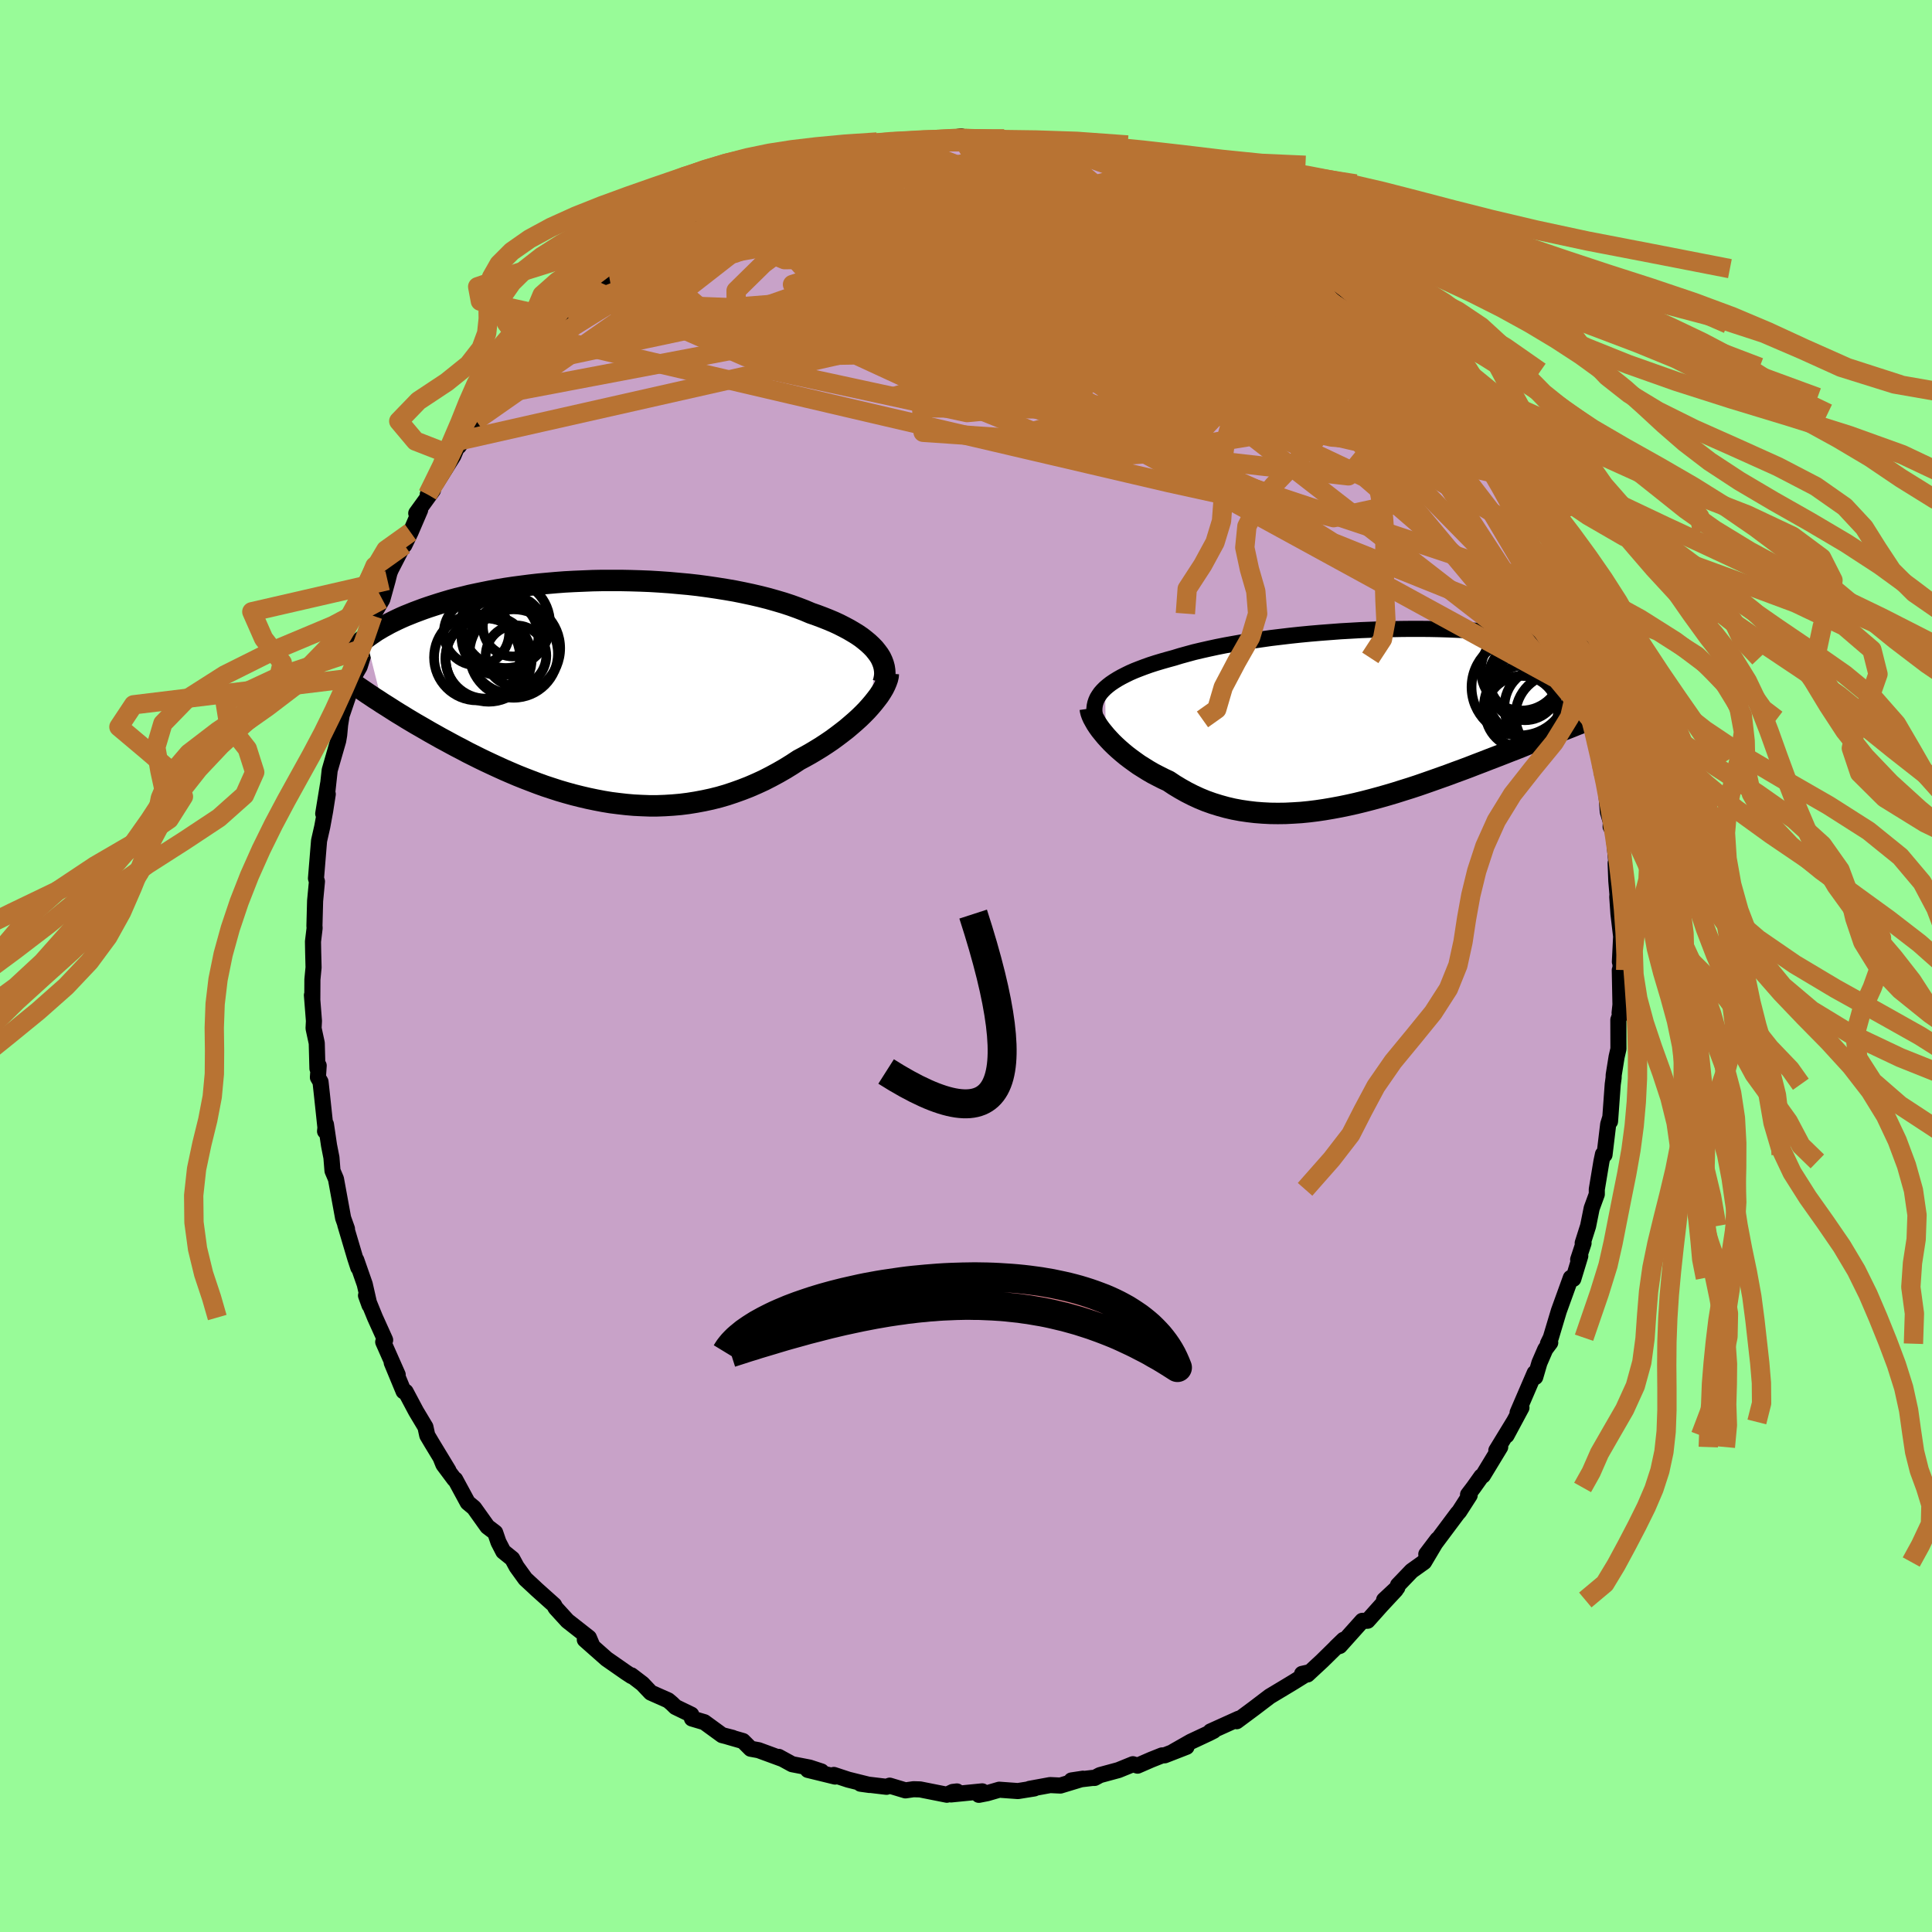 <svg xmlns="http://www.w3.org/2000/svg" width="500" height="500" viewBox="-100 -100 200 200"><defs><clipPath id="c"><path d="m28.46-4.13-.25-.31-.29-.3-.32-.3-.35-.29-.37-.29-.41-.28-.44-.27-.46-.27-.49-.26-.51-.26-.54-.25-.57-.24-.58-.23-.61-.23-.63-.22-.66-.28-.68-.26-.72-.26-.76-.25-.78-.23-.81-.23-.83-.21-.86-.2-.89-.19-.9-.18-.93-.16-.94-.15-.95-.14-.97-.13-.98-.11-.99-.09-.99-.09-1-.07-1-.06-1-.04-1-.03-1-.02H.03l-.98.02-.96.04-.96.04-.94.05-.92.07-.91.08-.89.08-.88.1-.85.11-.84.11-.81.12-.79.13-.77.14-.75.15-.73.15-.7.15-.68.17-.66.16-.63.17-.61.18-.59.18-.56.18-.55.18-.52.18-.51.19-.48.18-.47.19-.45.18-.43.19-.41.19-.39.19-.38.19-.36.2-.35.19-.32.19-.32.19-.29.2-.28.19-.27.19-.25.19 1.69 6.72.4.25.41.26.42.27.43.27.45.27.45.28.47.28.47.28.49.28.5.29.5.29.52.29.53.3.54.29.55.3.56.3.58.3.58.31.6.3.62.31.62.3.64.3.65.3.66.3.67.29.68.29.7.28.7.27.71.27.72.26.73.24.74.24.75.22.76.21.76.19.77.18.77.16.78.15.79.13.79.1.79.09.8.07.8.04.8.03h.81l.8-.03.81-.05.8-.07.8-.1.81-.13.8-.15.79-.17.8-.2.79-.23.78-.26.78-.28.77-.3.76-.33.76-.35.74-.38.74-.4.73-.42.71-.44.7-.46.6-.32.59-.33.57-.34.57-.35.55-.36.53-.36.52-.38.5-.38.49-.38.46-.39.45-.39.43-.39.4-.39.38-.39.35-.39"/></clipPath><clipPath id="b"><path d="m-27.9-2.99.28-.24.31-.24.34-.23.37-.23.39-.22.43-.22.45-.22.48-.21.51-.2.53-.2.56-.2.59-.19.6-.18.63-.18.66-.18.65-.2.69-.19.73-.2.76-.18.8-.18.83-.18.86-.17.89-.16.91-.16.94-.15.97-.14.98-.14 1-.12 1.01-.12 1.03-.11 1.04-.1 1.05-.09 1.05-.08 1.05-.08 1.06-.06L-1.42-9l1.05-.04 1.05-.04 1.03-.02 1.03-.02 1.02-.01h1l.99.01.97.02.95.03.93.04.91.04.89.05.86.06.85.07.82.08.79.08.77.09.74.09.71.1.69.1.66.11.64.12.61.11.59.12.56.13.54.12.52.13.49.13.48.13.45.13.43.13.41.14.4.14.37.13.36.14.33.14.32.14.3.15.28.14.27.14.25.14.23.14.22.14L23.3-.16l-.46.19-.48.19-.48.19-.49.2-.51.2-.52.21-.53.21-.54.21-.55.22-.57.23-.57.23-.58.23-.6.24-.61.24-.61.25-.63.25-.65.25-.66.26-.67.26-.68.26-.69.27-.71.27-.72.28-.72.27-.74.27-.75.28-.76.27-.76.27-.77.27-.78.27-.79.26-.8.25-.79.25-.81.24-.81.23-.81.22-.81.21-.82.2-.81.18-.82.17-.81.15-.82.14-.81.12-.81.1-.81.08-.8.05-.8.04-.79.01-.79-.01-.78-.04-.77-.06-.76-.09-.75-.11-.75-.14-.73-.17-.72-.2-.71-.22-.7-.25-.68-.28-.67-.31-.65-.33-.64-.36-.63-.38-.6-.4-.54-.25-.53-.27-.52-.27-.5-.29-.48-.3-.48-.3-.45-.32-.44-.32-.42-.32-.41-.34-.38-.33-.37-.34-.35-.34-.32-.34-.3-.33"/></clipPath><filter id="a"><feTurbulence baseFrequency=".05" numOctaves="3" result="noise" type="noise"/><feDisplacementMap in="SourceGraphic" in2="noise" scale="2"/></filter></defs><rect width="100%" height="100%" x="-100" y="-100" fill="#98FB98"/><path fill="#C8A2C8" stroke="#000" stroke-linejoin="round" stroke-width="1.667" d="m67.72 1.17-.04-.75.07 3.59-.09.85.07.15-.2.56.01 3.01-.19.83-.3 1.87-.01.31-.09.65-.28 3.85.03-.43-.22.72-.38 3.16-.16-.06-.16.75-.48 2.89v.51l-.53 1.45-.37 1.84-.56 1.76.09.01-.56 1.7.22-.37-.72 2.37-.26-.11-1.24 3.43-.83 2.77-.3.62.24-.11-.51.68-.61 1.41-.43 1.47-.06-.42-1.77 4.11.4-.52-1.54 2.87.74-1.39-1.8 2.95.4-.35-1.79 2.95-.16.09-.81 1.14-.57.75.17.06-1.08 1.68-.18.2-2.48 3.32-.75.9 1.16-1.53-1.39 2.34-1.29.92-1.41 1.47-.07.26-1.37 1.28 1.21-1.05-1.49 1.6-1.43 1.6-.55.01-2.33 2.6-.39.12.79-.76-2.22 2.18-1.52 1.41-.56-.06.75-.17-1.64 1.02-1.06.64-1.4.84-1.55 1.18-.12.09-1.75 1.3.21-.26-2.92 1.32.33-.07-.49.25-1.88.88-1.81 1.03 1.37-.5-2.26.88-.28.01-1.13.45-1.4.61-.48-.15-1.5.61-1.92.52-.54.29h-.22l-2.18.26 1.19-.18-2.34.71-1.06-.05-2.13.39.49-.04-1.69.27-1.94-.14-1.24.36-.87.17.35-.36-3.23.32.61-.31-.43.05-.61.29-2.77-.55-.68-.02-.84.12-1.63-.49-.33.12-2.69-.32.94.13-2.21-.55-1.49-.49.13.17-2.82-.69 1.4.16-1.22-.4-1.81-.35-1.39-.76.37.21-2.45-.9-.82-.15-.8-.8-1.6-.46.53.13-1.09-.28-1.84-1.34-1.28-.38-.07-.4-1.63-.79-.38-.37-.38-.32-1.8-.8-.87-.92-1.14-.87.02.08-.58-.38-2.01-1.4-2.25-1.99.5.13.23.39-.31-.73-2.22-1.74-1.23-1.35-.15-.29-1.82-1.63-.22-.21-.93-.86-.91-1.26-.45-.83-.93-.75-.5-.97-.34-.99-.8-.61-1.39-1.95-.65-.54-1.3-2.4h-.07l-1.15-1.54-.27-.67.79 1.28-1.74-2.87-.45-.76-.19-.87-.97-1.62-1.08-2.03-.21-.04-1.23-2.97.62 1.25-1.5-3.39.2-.2-.06-.14-.99-2.19-.93-2.28.36 1-.49-2.16-.88-2.52.21.79-.33-1.01-1.02-3.44.18.44-.4-1.12-.74-4.04-.36-.85-.11-1.37-.25-1.27-.32-2.17-.09.72.04-.38-.37-3.46-.14-1.28-.27-.46.08-1.22-.13.3-.07-2.63-.33-1.53.04-.76-.21-2.67.04.43.01-2.05.12-1.25-.04-1.56-.02-1.12.17-1.41-.02-.2.07-2.6.19-2.01-.1-.32.22-2.69.1-1.21.33-1.45.3-1.64.27-1.73-.47 2.02.5-3.06-.07.74.24-2.18.88-3.05.1-.59.1-1.07.2-1.24.02.09.87-2.56.25-1.12.68-1.18.61-1.97-.12-.19.53-1.63.34-1.49.99-1.68.54-1.95.2-.8.14-.34 1.27-2.46.13-.07.64-1.33.99-2.3-.4.33 1.73-2.39-.16-.07-.38.52.88-1.18 1.77-2.82.67-1.57-.1.57 1.85-2.7-.07.04.68-1.44 1.35-1.33-.39.2 1.63-2.39 1.27-.83-.46.2.07-.06 2.49-3.11.71-.43.58-.49 1.55-1.63-.87.77.66-.83 1.55-1.5-.33.59 1.47-1.3 1.79-1.52.42-.7.83-.61 1.28-.68.13-.36 1.2-.63.95-.77 1.24-.83 1.32-.69.55-.69.44-.05 2.03-1.11.14-.27.85-.52.1.02 1.58-.89 1.07-.31 1.81-.86.57-.35 2.02-.44.01-.12 2.08-.84-.42.35 3.38-1.16.34.07.84-.43 1.04.09-.4.1 2.09-.7.29.11 2.22-.44-.1.16.74-.2 1.14.02 2.19-.27 1.11-.05 1.38-.27.05.11 2.71.24-.71-.04.6-.05 1.53.11 1.51.1.3-.21 1.66.46 1.26.18.4.19.55-.07 2.19.62 1.12.1 1.06.11 1.59.67 1.46.38-.36.06 2.68.62-1.38-.58 2.01 1.06.76.13 2.25.74 1.41.77-1.47-.57 2.78 1.38-.25-.31.88.6 2.72 1.54.46.09-.27-.07 2.51 1.43 1.77 1.49-1.26-.85 1.24.6.78.82 2.06 1.42.61.43.98.86.75.82 1.06.84 1 .82 1.18 1.23.69.86.47.3-.41-.6 1.97 2.24.05.32 1.61 1.2 1.15 1.77-.42-.45 1.38 1.82.89 1.3.45.01.95 1.64.65.71 1.12 1.41-.39-.33.68 1.23.58 1.05.76.91.57 1.16 1.66 2.87.35.63.72 1.3-.23-.34.61 1.55.24.09.89 1.8.65 1.79.46 1.1.64 1.03.64 1.61.33 1.16.33.99.12.03.34 1.36.64 1.69.13.51.91 3.58.08.11.7 2.64.53 2.11-.43-2.07.44 1.53.66 3.69-.08-.61.48 2.31.21 2.65.31 1.03-.02.51.29.52.38 4.01-.15-.76.07 1.84.12 1.41-.02.25.12 1.73.28 2.36-.13 2.63.08-.17-.05 1.77-.04-.75" filter="url(#a)"/><path fill="#fff" d="m-27.9-2.99.28-.24.31-.24.34-.23.37-.23.39-.22.43-.22.45-.22.48-.21.51-.2.53-.2.56-.2.59-.19.6-.18.63-.18.66-.18.65-.2.69-.19.73-.2.76-.18.8-.18.83-.18.86-.17.89-.16.91-.16.94-.15.97-.14.98-.14 1-.12 1.01-.12 1.03-.11 1.04-.1 1.05-.09 1.05-.08 1.05-.08 1.06-.06L-1.42-9l1.05-.04 1.05-.04 1.03-.02 1.03-.02 1.02-.01h1l.99.01.97.02.95.03.93.04.91.04.89.05.86.06.85.07.82.08.79.08.77.09.74.09.71.1.69.1.66.11.64.12.61.11.59.12.56.13.54.12.52.13.49.13.48.13.45.13.43.13.41.14.4.14.37.13.36.14.33.14.32.14.3.15.28.14.27.14.25.14.23.14.22.14L23.3-.16l-.46.19-.48.19-.48.19-.49.2-.51.2-.52.21-.53.21-.54.21-.55.22-.57.23-.57.23-.58.23-.6.24-.61.24-.61.25-.63.25-.65.25-.66.26-.67.26-.68.26-.69.27-.71.27-.72.28-.72.27-.74.27-.75.28-.76.27-.76.27-.77.27-.78.27-.79.26-.8.25-.79.25-.81.24-.81.23-.81.22-.81.21-.82.2-.81.18-.82.17-.81.15-.82.14-.81.12-.81.1-.81.08-.8.05-.8.04-.79.01-.79-.01-.78-.04-.77-.06-.76-.09-.75-.11-.75-.14-.73-.17-.72-.2-.71-.22-.7-.25-.68-.28-.67-.31-.65-.33-.64-.36-.63-.38-.6-.4-.54-.25-.53-.27-.52-.27-.5-.29-.48-.3-.48-.3-.45-.32-.44-.32-.42-.32-.41-.34-.38-.33-.37-.34-.35-.34-.32-.34-.3-.33" filter="url(#a)" transform="translate(42.3 -25.77)"/><path fill="#fff" d="m28.46-4.13-.25-.31-.29-.3-.32-.3-.35-.29-.37-.29-.41-.28-.44-.27-.46-.27-.49-.26-.51-.26-.54-.25-.57-.24-.58-.23-.61-.23-.63-.22-.66-.28-.68-.26-.72-.26-.76-.25-.78-.23-.81-.23-.83-.21-.86-.2-.89-.19-.9-.18-.93-.16-.94-.15-.95-.14-.97-.13-.98-.11-.99-.09-.99-.09-1-.07-1-.06-1-.04-1-.03-1-.02H.03l-.98.02-.96.04-.96.04-.94.05-.92.07-.91.08-.89.08-.88.1-.85.11-.84.11-.81.12-.79.13-.77.14-.75.15-.73.15-.7.15-.68.17-.66.16-.63.17-.61.18-.59.18-.56.18-.55.18-.52.18-.51.19-.48.18-.47.19-.45.18-.43.19-.41.19-.39.19-.38.19-.36.2-.35.19-.32.19-.32.19-.29.2-.28.19-.27.19-.25.19 1.69 6.72.4.25.41.26.42.27.43.27.45.27.45.28.47.28.47.28.49.28.5.29.5.29.52.29.53.3.54.29.55.3.56.3.58.3.58.31.6.3.62.31.62.3.64.3.65.3.66.3.67.29.68.29.7.28.7.27.71.27.72.26.73.24.74.24.75.22.76.21.76.19.77.18.77.16.78.15.79.13.79.1.79.09.8.07.8.04.8.03h.81l.8-.03.81-.05.8-.07.8-.1.81-.13.8-.15.79-.17.8-.2.79-.23.78-.26.78-.28.77-.3.76-.33.76-.35.74-.38.74-.4.73-.42.71-.44.7-.46.6-.32.59-.33.57-.34.57-.35.55-.36.53-.36.52-.38.5-.38.49-.38.46-.39.45-.39.43-.39.4-.39.38-.39.35-.39" filter="url(#a)" transform="translate(-37.71 -28.4)"/><g fill="none" stroke="#000" transform="translate(42.3 -25.77)"><path stroke-linejoin="round" stroke-width="1.667" d="m-28.98-.29-.03-.29v-.29l.03-.28.06-.28.09-.27.12-.27.16-.26.18-.26.22-.25.25-.25.28-.24.31-.24.34-.23.37-.23.39-.22.43-.22.45-.22.48-.21.51-.2.53-.2.56-.2.59-.19.6-.18.63-.18.66-.18.65-.2.69-.19.73-.2.76-.18.8-.18.83-.18.86-.17.89-.16.91-.16.94-.15.97-.14.98-.14 1-.12 1.01-.12 1.03-.11 1.04-.1 1.05-.09 1.05-.08 1.05-.08 1.06-.06L-1.42-9l1.05-.04 1.05-.04 1.03-.02 1.03-.02 1.02-.01h1l.99.01.97.02.95.03.93.04.91.04.89.05.86.06.85.07.82.08.79.08.77.09.74.09.71.1.69.1.66.11.64.12.61.11.59.12.56.13.54.12.52.13.49.13.48.13.45.13.43.13.41.14.4.14.37.13.36.14.33.14.32.14.3.15.28.14.27.14.25.14.23.14.22.14.21.14.19.14.17.14.16.14.15.14.14.14.12.13.11.14.1.13.09.13" filter="url(#a)"/><path stroke-linejoin="round" stroke-width="2.222" d="m-29.44-.89.03.21.06.24.09.25.12.27.16.29.17.3.21.32.23.32.26.32.28.34.3.33.32.34.35.34.37.34.38.33.41.34.42.32.44.32.45.32.48.3.48.3.5.29.52.27.53.27.54.25.6.4.63.38.64.36.65.33.67.31.68.28.7.25.71.22.72.2.73.17.75.14.75.11.76.09.77.06.78.04.79.01.79-.01.8-.04.8-.05.81-.08.81-.1.81-.12.82-.14.81-.15.82-.17.81-.18.82-.2.81-.21.81-.22.81-.23.81-.24.79-.25.8-.25.79-.26.78-.27.77-.27.76-.27.76-.27.75-.28.74-.27.72-.27.72-.28.71-.27.69-.27.68-.26.67-.26.66-.26.65-.25.63-.25.61-.25.61-.24.6-.24.58-.23.57-.23.57-.23.55-.22.54-.21.53-.21.52-.21.51-.2.49-.2.48-.19.48-.19.46-.19.44-.17.44-.18.43-.17.41-.16.4-.16.39-.16.38-.15.37-.15.36-.14.35-.14" filter="url(#a)"/><circle cx="15.033" cy="-3.097" r="4.998" clip-path="url(#b)" filter="url(#a)"/><circle cx="15.218" cy="-.507" r="3.754" clip-path="url(#b)" filter="url(#a)"/><circle cx="15.263" cy="-3.142" r="3.284" clip-path="url(#b)" filter="url(#a)"/><circle cx="15.598" cy="-4.057" r="3.788" clip-path="url(#b)" filter="url(#a)"/><circle cx="15.568" cy="-3.177" r="3.504" clip-path="url(#b)" filter="url(#a)"/><circle cx="15.623" cy="-1.067" r="4.31" clip-path="url(#b)" filter="url(#a)"/><circle cx="16.188" cy="-2.372" r="4.534" clip-path="url(#b)" filter="url(#a)"/><circle cx="18.938" cy="-.142" r="4.36" clip-path="url(#b)" filter="url(#a)"/><circle cx="17.558" cy="-1.032" r="4.13" clip-path="url(#b)" filter="url(#a)"/><circle cx="15.188" cy="-4.852" r="4.182" clip-path="url(#b)" filter="url(#a)"/></g><g fill="none" stroke="#000" transform="translate(-37.71 -28.4)"><path stroke-linejoin="round" stroke-width="2.222" d="m29.13-.89.1-.33.06-.33.02-.34-.02-.32-.05-.33-.09-.33-.12-.32-.15-.32-.19-.31-.23-.31-.25-.31-.29-.3-.32-.3-.35-.29-.37-.29-.41-.28-.44-.27-.46-.27-.49-.26-.51-.26-.54-.25-.57-.24-.58-.23-.61-.23-.63-.22-.66-.28-.68-.26-.72-.26-.76-.25-.78-.23-.81-.23-.83-.21-.86-.2-.89-.19-.9-.18-.93-.16-.94-.15-.95-.14-.97-.13-.98-.11-.99-.09-.99-.09-1-.07-1-.06-1-.04-1-.03-1-.02H.03l-.98.02-.96.04-.96.04-.94.05-.92.07-.91.08-.89.08-.88.1-.85.11-.84.11-.81.12-.79.13-.77.14-.75.15-.73.15-.7.15-.68.17-.66.16-.63.17-.61.18-.59.18-.56.18-.55.18-.52.18-.51.19-.48.18-.47.19-.45.18-.43.19-.41.19-.39.19-.38.19-.36.2-.35.19-.32.19-.32.19-.29.2-.28.19-.27.19-.25.19-.24.19-.22.19-.21.18-.2.19-.18.18-.17.19-.16.18-.15.18-.14.18-.13.18" filter="url(#a)"/><path stroke-linejoin="round" stroke-width="2.222" d="m29.67-1.88-.02.27-.07.3-.11.31-.14.33-.17.34-.21.35-.24.37-.28.37-.3.38-.33.39-.35.39-.38.39-.4.39-.43.39-.45.39-.46.39-.49.38-.5.38-.52.38-.53.36-.55.36-.57.35-.57.34-.59.33-.6.32-.7.46-.71.44-.73.42-.74.4-.74.38-.76.35-.76.33-.77.3-.78.28-.78.26-.79.23-.8.2-.79.17-.8.15-.81.13-.8.1-.8.07-.81.05-.8.03h-.81l-.8-.03-.8-.04-.8-.07-.79-.09-.79-.1-.79-.13-.78-.15-.77-.16-.77-.18-.76-.19-.76-.21-.75-.22-.74-.24-.73-.24-.72-.26-.71-.27-.7-.27-.7-.28-.68-.29-.67-.29-.66-.3-.65-.3-.64-.3-.62-.3-.62-.31-.6-.3-.58-.31-.58-.3-.56-.3-.55-.3-.54-.29-.53-.3-.52-.29-.5-.29-.5-.29-.49-.28-.47-.28-.47-.28-.45-.28-.45-.27-.43-.27-.42-.27-.41-.26-.4-.25-.39-.26-.38-.24-.37-.25-.35-.23-.35-.24-.34-.23-.32-.22-.32-.22-.3-.21-.3-.22" filter="url(#a)"/><circle cx="-8.875" cy="-3.722" r="3.138" clip-path="url(#c)" filter="url(#a)"/><circle cx="-9.2" cy="-6.752" r="3.108" clip-path="url(#c)" filter="url(#a)"/><circle cx="-12.02" cy="-3.437" r="4.156" clip-path="url(#c)" filter="url(#a)"/><circle cx="-11.7" cy="-3.412" r="4.454" clip-path="url(#c)" filter="url(#a)"/><circle cx="-12.96" cy="-6.112" r="3.386" clip-path="url(#c)" filter="url(#a)"/><circle cx="-9.11" cy="-3.947" r="4.578" clip-path="url(#c)" filter="url(#a)"/><circle cx="-9.07" cy="-4.497" r="4.768" clip-path="url(#c)" filter="url(#a)"/><circle cx="-9.935" cy="-7.037" r="4.588" clip-path="url(#c)" filter="url(#a)"/><circle cx="-10.535" cy="-5.672" r="3.984" clip-path="url(#c)" filter="url(#a)"/><circle cx="-12.905" cy="-3.547" r="4.452" clip-path="url(#c)" filter="url(#a)"/></g><g fill="none" stroke="#B87333" stroke-linejoin="round" stroke-width="2"><path d="m-30.92-76.15 27.48 1.27 12.5 8.18 7.99 5.99 7.61 1.77 4.56-1.14-.63-1.58-5.57-.54-8.93.11-10.26-.5-9.36-1.67-6.02-1.92.14-.44 8.91 1.58 14.53-.82L-.46-85.78" filter="url(#a)"/><path d="m-44.08-65.23 65.02 15.19 14.67 3.22-11.06-5-18.08-6.93-14.59-5.23-7.58-2.34-.54.47 5.11 2.71 8.66 4 9.75 3.95 8.75 2.35 6.36-.47 3.1-3.25-.84-4.31-6.15-2.74-14.93.1-26.38.44-15.95-6.98" filter="url(#a)"/><path d="m-25.49-79.46.97 4.11 16.42-.87 12.13.79 2.37 2.82-2.74 4.32-.77 5.08 4.57 4.78 8.23 3.35 8.03 1.18 5.33-.86 2.69-1.91 1.14-1.91-.42-1.81-3.51-2.81-7.19-4.78-7.43-5.78-.35-3.56 10.59.93 8.68 1.53" filter="url(#a)"/><path d="m-25.49-79.46 5.64-.18 15.42 1.35 14.61 3.75 7.83 3.65.72 2.35-3.72 1.11-5.45.25-5.75-.18-5.73-.27-5.43-.14h-3.96l-.43.18 4.77.52 9.55.91 11.14.8 8.23-.19 2.22-1.38-5.06-1.15L.47-66.32-52.4-54.38" filter="url(#a)"/><path d="m16.77-82.99 9.76 10.36-9.3 4.93-14.13-.4-11.38-2.22-6.27-1.98-.23-1.28 5.35-.53 8.68.28 8.78 1.07 6.01 1.65 1.6 1.87-2.99 1.61-6.3.72-6.54-.73-2.25-1.88 6.08-.87L19-66.34l22.03 11.33 16.74 10.04" filter="url(#a)"/><path d="m1.54-85.58-4.69 9.2 7.9 13.82 13.37 7.05 6.02-.84-3.29-5.09-7.93-5.69-6.88-4.31-2.37-2.12 2.63.43 5.89 2.88 6.63 4.34 5.65 4.23 4.83 2.95 5.17 1.88 3.04 1.33-11.64-2.7-52.45-20.47" filter="url(#a)"/><path d="m-11.57-84.25 15.53 7.89L19.27-65.9l4.93 6.67.18 3.19-1.77.54-3.49-1.5-4.89-2.89-5.49-3.62-5.47-3.76-5.4-3.35-5.49-2.53-5.5-1.58-5-.84-3.84-.46-2.25-.39-.67-.47.78-.55 2.32-.62 4.37-.57 7.02-.05 9.6 1.48 9.55 4.19-1.55 6.06-47.44-1.8" filter="url(#a)"/><path d="M62.94-31.9 41.3-50.58 19.45-60.91 7.71-62.04l-6.9 1.03-5.25-.55-3.84-2.37-2.27-3.23-1.19-3.21-.93-2.68-1.21-1.85-1.5-.9-1.28-.01-.27.66 1.56 1.11 3.78 1.57 5.6 2.21 6.16 2.87 5.05 2.8 2.48 1.08-1.57-2.27-8.39-5.13-17.69-3.68-17.02 3.02" filter="url(#a)"/><path d="m22.73-80.96-9.61.05 4.77 4.54 1.69 2.42-3.77-.3-6.2-.77-4.62.53-.27 2.07 4.17 2.51 6.16 1.5 4.76-.27 1.35-1.62-1.5-1.69-1.83-.54-.05.75.71.68-3.19-1.45-11.93-3.64-19.95-1.09-24.87 9.44" filter="url(#a)"/><path d="M29.26-77.46 5.37-72.84l1.15.91-2.98.23-8.36 1.18-8.76 1.44-4.95.78-.15-.09 3.19-.7 4.6-.81 5.26-.33 6.26.61 7.29 1.33 6.66.92 3.39-1.01-1.18-3.55-4.02-4.77-4.81-3.76-8.12-2.35-11.41-1.44" filter="url(#a)"/><path d="m-.46-85.78 20.01 10.56 3.34 8.73.56 6-.26 2.46-4.62-1.8-9.01-4.89-9.85-5.62-7.37-4.39-4.29-2.28-3.12-.12-4.13 1.55-4.76 1.81-.28-.34 12.53-3.85 32.19-3.74" filter="url(#a)"/><path d="M60.41-39.25 20.45-52.54l-2.16-1.12-5.98-.71-5.75-.87 1.11-.3 5.86-.24 4.27-1.48-1.09-3.4-5.29-4.85-5.57-5.08-2.94-4.19-.15-2.62 1.88-.56 5.04 2.04 10.02 4.51 8.62 2.93L8.4-84.99" filter="url(#a)"/><path d="m-18.43-82.43-15.68 10.74-1.73 3.93 8.99.79 12.94-.04 8.98.12 2.06.14-1.96-.09-1.08-.19 2.43.09 4.81.4 3.95.18.49-.79-3.19-1.84-4.49-1.6-.93 1.14 9.83 5.91 24.96 8.52L51.1-56.5" filter="url(#a)"/><path d="M7.14-85.17-6.89-78.8l12.98 5.72 13.11 3.99 4.44.68-2.17-1.07-4.11-.57-2.79 1.09-.1 2.44 2.62 2.69 4.48 1.98 4.88 1.03 3.64.41 1.2.32-1.33.48-2.63.55-2.01.32-.34-.18-.24-1.08-3.89-2.93-9-5.82-9.5-7.81-19.12-6.36" filter="url(#a)"/><path d="m-26.44-78.96 48.73 17.6 9.13.95-.54-1.42-3.46-1.14-7.02-1.86-8.76-2.82-6.16-2.92-.3-2.04 5.57-.64 8.67.8 8.6 2.05 6.9 3.23 5.45 4.33 4.98 5.07 4.77 5.2 4.31 5.6 4.39 7.41 2.56 3.08" filter="url(#a)"/><path d="m50.45-57.21-55.04-.58.15 2.54 13.57.93 7.85-1.07.75-2.21-1.62-2.64-.59-2.77.72-2.89.81-2.97.01-2.76-.73-2.14-.84-1.15-.33-.01.39 1.02.91 1.68.64 1.76-.93 1.22-3.86.36-7.41-.24-10.08-.14-10.91.45-10.43.84-9.83 1.47-14.37 10.04" filter="url(#a)"/><path d="m19.09-82.31 18.89 18.1-1.96 2.71-9.28-2.86-8.34-2.52-4.13-1.07.4-.06 3.67.55 5 1.05 4.17 1.45L29-63.48l-2.27.95-5.87.05-7.94-.75-7.67-1.08-5.2-.79-1.33-.16 3.03.54 7.22 1.08 10.43 1.4 10.94 1.27 6.81.03-1.66-3.33-8.68-8.15 4.69-3.68" filter="url(#a)"/><path d="M53.85-52.23 35.53-63.96 25.5-69.91l.84-1.15 4.2.86 2.83.71.43-.05-.79-.04-.71.99-.81 2.2-2.59 2.49-6.14 1.42-9.83-.54-11.41-2.32-9.65-2.94-5.12-2.06.79-.3 7.13.74 12.46-.65 13.02-3.33 17.53 2.55" filter="url(#a)"/><path d="m37.68-71.33-18.8-4.9-2.33 2.95-8.69 2.87-11.83.74-7.97-1.31-1.52-2.56 3.39-2.85 5.45-2.28 5.33-1.07 4.23.53 3.08 2.1 2.34 3.19 2.09 3.35 2.24 2.36 2.41.5 2.12-1.49 1.02-2.79-.75-2.85-2.57-1.66-3.68.5-4.21 3.05-5.86 4.35-7.94.14 17.43-15.69" filter="url(#a)"/><path d="m48.16-60.16-28.42-.83-25.33 1.48-1.69.51 12.15.69 11.77.33 3.21-1.28-5.89-3.14-10.65-4.13-9.89-3.92-5.12-2.88 1.33-1.5 7.47-.02 11.83 1.48 13.03 2.57 9.78 2.43 1.47.54-12.44-2.8-41.23-11.24" filter="url(#a)"/><path d="m-1.89-85.62-14.07 11.83 4.77 4.07 7.25 3.71L1.5-62.5l2.41 2.22 1.17.38 1.75-1.33 2.26-2.49 1.64-2.92.47-2.62.05-1.77 1.09-.56 3.2.8 5.27 2.14 6.07 3.06 4.78 3.01 1.3 1.51-3.3-1.2-6.65-3.84-5.91-4.76-.01-3.14 7.69.1 10.68 3.36 11.74 9.02" filter="url(#a)"/><path d="m9.35-84.87-15.68 2.96-15.57 6.33-7.67 5.98 1.93 3.69 8.26 1.12 8.89-.77 5.54-1.79 1.66-2.17-.58-2.07-1.26-1.64-1.35-1.07-1.12-.72.15-.85 3.11-1.29 6.84-1.42 8.55-.89 4.63-.42-7.13-1.33-24.9-2.05" filter="url(#a)"/><path d="m22.73-80.96 21.28 24.81-4.42 5.41-17.69-2.01-17.83-5.99-11.25-7.32-4.69-6.27-.78-3.83.88-1.02 1.39 1.22 1.47 2.26 1.57 1.84 2.02.3 2.96-1.39L1.65-75l3.93-.87.82 2.02-9.08 6.01-46.4 8.8" filter="url(#a)"/><path d="m16.41-82.93-1.07 1.56-11.1 2.79-7.97 3.06-.52 1.29 3.08-.99 1.91-2.37-1.29-2.43-3.82-1.66-4.52-.74-3.64-.11-2.14.23-.83.44.44.68 3.05.98 8.95 1.32 18.18 1.93 20.97 4.33" filter="url(#a)"/><path d="m-11.17-84.35 4.33 14.85 14.31 6.24 3.32 2.04-2.1 1.34-2.75.48-2.51-.91-3.17-2-4.49-2.53-5.25-2.72-4.65-2.65-2.93-2.28-1.25-1.44-.79-.16-1.87 1.4-2.83 2.78.03 2.95 10.18.57 23.35-4.68 12.97-9.89" filter="url(#a)"/><path d="m26.08-79.09 5.43 12.02-9.66-4.13-3.91-1.95-.57.55-2.49.05-5.98-1.41-8.02-1.88-7.53-1.08-4.55.24.4 1.38 6.3 2.15 11.41 2.76 13.97 3.32L34-63.4l9.56 3.48 4.97 2.37.45-.12-4.81-4.76-15.18-15.1" filter="url(#a)"/><path d="M63.93-28.21 21.26-61.33l-8.64-4.23.55 2.5 2.51 1.09 3.48-.24 3.32.22 1.58 1.15-.75.99-2.22-.55-2.39-2.62-2.06-4.05-2.01-4.19-2-3.05-2.51-.76-10.75 3.25-46.01 9.76" filter="url(#a)"/><path d="m-13.39-84.08 24.71 21.73-8.6-1.55-2.48-3.49 3.75-2.01 4.14-1.19 2.28-1.13.85-1.32.12-1.37-.35-.96-.7.08-.67 1.47-.12 2.68.66 3.05 1.07 2.28.56.6-.8-1.32-2.33-2.58-2.87-2.52-1.47-1.14 2.17.35 6.09-.21 2.3-4.06-21.89-8.59" filter="url(#a)"/><path d="M62.17-34.1 32.2-64.63l-14.51-10.1-8.58-2.16-2.88 1.43 1.03 2.87 2.8 2.77 2.99 1.6 1.84-.04-.44-1.51-2.89-2.35-4.29-2.31-3.94-1.45-2.22-.03-.19 1.54.93 2.83.56 3.5-.79 3.38-.85 2.45 3.52.79 11.38-1.8 10.04-6.37L7.14-85.17" filter="url(#a)"/><path d="m42.83-66.46-44.96-3.69-13.78-1.06-2.05.66 6.61.47 10.43.69 8.77 1.36 3.8 1.47-1.5.53-4.99-.9-5.87-2.02-4.55-2.31-2.05-1.78.49-.72 2.27.6 3.14 1.84 3.71 2.79 4.92 3.33 7.1 3.49 9.14 3.27 8.9 2.51 5.48 1.17 2.22.17 4.62.64 2.1-8.03" filter="url(#a)"/><path d="m-25.49-79.46 6.89 2.75 14.83 4.62 6.06 2.87-1.38.83-1.66.08 1.84-.04 4.43.01 4.01.14 1.23.36-1.74.49-2.87.51-1.49.46 1.47.52 4.11.78 4.78 1.15 3.2 1.26.5.58-1.55-1.16-1.75-3.51-.32-5.25 1.58-5.03 2.81-2.79 2.59-.51 4 1.25" filter="url(#a)"/><path d="m44.44-64.5-16-10.15-.33-.33-1.56 1.84-6.57 1.93-8.45 1.85-6.28 1.71-2.62 1.27.17.62 1.35.07 1.18-.21.17-.4-1.26-.72-2.4-1.11-2.45-1.3-.93-.95 1.7-.02 3.8 1.28 2.73 2.38-4.01 2.2-14.79-.31-18.93-3.8-3.4-4.91" filter="url(#a)"/><path d="m19.09-82.31 12.85 17.56-12.91-4.33-9.8-4.95.54-1.25 7.21 1.68 7.67 2.39 3.9 1.14-.93-.7-4.27-1.69-4.93-1.2-3.06.4.06 2.07 2 2.92-.03 2.51-7 .73-14.03-2.3-7.22-5.68 30.58-8.82" filter="url(#a)"/><path d="m-7.07-85.12-12.94 9.43 10.13 4.09 9.1.85.63-1.07-4.03-1.49-4.37-.79-3.55.6-2.92 2.05-1.69 2.75 1.12 2.21 5.13.63 9.21-1.13 12.16-1.97 12.94-1.03L35-67.57l9.94 10.23 18.91 29.02" filter="url(#a)"/><path d="m-34.44-73.56 24.61-1.75 22.95 4.14 11.69 4.09 4.08 2.18.28-.19-2.05-2.05-4.31-2.98-6.85-3.18-9.12-2.8-10.5-1.64-10.86.58-10.51 3.38-8.8 5.31-2.94 4.09 12.15-2.58 43.71-15.35" filter="url(#a)"/><path d="m-9.48-84.95 11.52 4.44-1.75.6 1.78.59 3.81 1.87 2.65 2 .13.73-1.68-.67-1.65-1.17-.03-.64 2.07.24 3.36.74 3.1.45 1.41-.38-.74-1.18-2.12-1.42-2-.9-.73.15.29 1.31-.61 2.26-3.56 3.03-5.44 3.73-.41 3.39 11.5-1.85-2.07-17.24" filter="url(#a)"/><path d="m16.41-82.93 7.16 5.14 5.52 4.42-4.79.52-12.13-.56-12.94.15-8.47.81-2.41.91 2.42.94 5.36 1.42 6.91 2.27 6.69 2.93 3.56 3.05-2.6 2.64-10.59 1-19.89-4.3-14.52-12.33" filter="url(#a)"/><path d="m42.42-67.06-32.5-5.7-12.4 2.42.03 3.45 1.42 2.42 1.51.56 3.57-1.1 5.57-1.92 5.43-1.68 3.32-.53 1 .98.06 2.15.66 2.16 1.54.75 1.33-1.55-.34-3.29-2.45-2.89-3.49.23-2.09 5.11 4.37 9.71 19.02 11.95 24.19 9.73" filter="url(#a)"/><path d="m13.72-84.04-6.59 1.26 3.1 2.38-3.81 2.9-9.48 2.73-9.55 1.56-6.17.09-2.16-.89 1.05-1.04 3.33-.53 4.98.34 6.19 1.17 6.85 1.78 6.79 2.11 6 2.3 4.9 2.46 4.18 2.49 4.1 2.08 4.04.89 2.75-1.1-.11-3.07-2.02-3.46.06-2.26-6.7-9.53" filter="url(#a)"/><path d="M64.63-25.57 39.18-56.08 21.03-67.26 9.46-69.79l-4.66.09 1.14.6 3.09.61 1.51.47-.97.21-2.16-.13-1.68-.52-.27-.77 1.23-.73 2.68-.25 4.17.6 5.43 1.45 5.54 1.68 3.53.72-.72-1.34-5.64-3.14-8.36-2.28-6.13 3.14 5.37 13.09 51.37 28.08" filter="url(#a)"/><path d="m33.25-74.86 11.2 15.61 1.73 11.08-8.12 1.76-10.43-2.76-6.57-3.43-.21-2.67 4.86-1.96 5.97-1.94 2.65-2.53-3.27-2.84-9.39-1.79-13.63.27-11.96 1.4 6.18 1.58 52.16 12.01" filter="url(#a)"/><path d="m42.36-66.76-20.38-6.75 4.85 1.62 6.65 3.11 3.28 1.97-.57-.45-3.26-2.51-4.27-3.27-3.87-2.8L22-77.67l-1.84-.98-1.42-.54-1.36-.22-.92.46.56 1.95 3.21 4.07 6.1 5.9 7.28 5.83 4.75 2.5-2.11-3.66-10.96-9.32-17.5-9.49-20-3.27m10.32-1.18 1.55-.04 1.98.05 2.31.12 2.42.21 2.41.29 2.34.38 2.33.46 2.45.53 2.71.6 3.19.66 3.82.75 4.5.82 5.05.89 5.26.96 5.08 1.01 4.62 1.09 4.12 1.17 3.86 1.25 3.96 1.34 4.29 1.42 4.54 1.46 4.42 1.49 4.01 1.49L83-65.67l3.79 1.75 4.45 1.98 5.53 1.78" filter="url(#a)"/><path d="m-3-85.57 2.29-.12 1.94.06 1.82.13 1.91.19 2.05.27 2.16.35 2.26.43 2.29.5 2.26.55 2.18.61 2.09.66 2.01.73 1.98.8 1.99.9 2.03 1 2.08 1.1 2.13 1.18 2.15 1.26 2.17 1.32 2.17 1.39 2.17 1.46 2.16 1.5 2.12 1.53 2.08 1.52 2.13 1.48 2.37 1.47" filter="url(#a)"/><path d="m-5.19-85.3 2.61-.22 2.09-.08 2 .04 2.02.11 2.06.21 2.1.3 2.14.39 2.15.46 2.19.53 2.19.61 2.19.69 2.17.76 2.11.83 2.06.91 1.99.98 1.96 1.04 1.93 1.12 1.95 1.2 1.97 1.28 1.99 1.35 2 1.42 2 1.48 1.99 1.52 1.97 1.58 1.95 1.63 1.9 1.68 1.84 1.72 1.75 1.75 1.66 1.76 1.6 1.79 1.61 1.85 1.67 1.97 1.69 2.14 1.53 2.21.85 1.68" filter="url(#a)"/><path d="m-7.07-85.12 2.13-.2 2.23-.16 2.14-.07 2.09.02 2.11.1 2.12.19 2.14.29 2.15.37 2.18.44 2.22.52 2.3.58 2.43.66 2.57.74 2.66.82 2.67.88 2.58.95 2.39 1.01 2.19 1.08 2.05 1.15 2.02 1.25 2.11 1.34 2.28 1.42 2.44 1.47 2.51 1.48 2.55 1.45 2.64 1.49 2.99 1.8 3.61 2.52" filter="url(#a)"/><path d="m-9.19-84.84 1.43-.25 2.35-.21 2.44-.14 2.31-.07 2.19.02 2.12.11 2.12.2 2.18.29 2.28.37 2.43.45 2.64.53 2.92.61 3.22.68 3.47.75 3.65.83 3.69.91 3.6.97 3.45 1.04 3.29 1.12 3.19 1.2 3.17 1.27 3.22 1.35 3.31 1.42 3.4 1.47 3.47 1.53 3.54 1.58 3.59 1.63 3.59 1.68 3.55 1.72 3.47 1.75 3.41 1.77 3.39 1.78 3.39 1.86 3.32 1.97 3.18 2.15 3.56 2.21 5.05 1.68" filter="url(#a)"/><path d="m-9.48-84.95 1.93-.24 1.99-.17 2.18-.13 2.17-.05 2.11.02 2.13.1 2.26.19 2.46.26 2.69.34 2.84.42 2.92.49 2.97.55 3.06.61 3.18.67 3.33.74 3.43.82 3.47.91 3.45 1.01 3.47 1.1 3.55 1.19 3.74 1.26 3.96 1.33 4.1 1.4 4.08 1.45 3.9 1.5 3.65 1.52 3.43 1.54 3.27 1.56 3.09 1.63 2.88 1.79 2.96 1.99 4.04 1.94" filter="url(#a)"/><path d="m-9.48-84.95 2-.24 2.01-.17 2.22-.13 2.26-.05 2.21.02 2.17.1 2.25.18 2.43.26 2.64.34 2.84.41 3 .49 3.1.54 3.2.61 3.32.66 3.46.73 3.58.81 3.62.9 3.52 1 3.27 1.1 2.96 1.18 2.73 1.26 2.7 1.33 2.95 1.39 3.43 1.45 3.93 1.51 4.16 1.52 4.04 1.51 3.88 1.48 4.21 1.43 3.54 1.35" filter="url(#a)"/><path d="m-9.48-84.95 1.95-.24 1.99-.17 2.2-.13 2.29-.05 2.27.02 2.25.1 2.25.18 2.28.27 2.36.34 2.5.41 2.67.49 2.86.55 3.03.6 3.12.67 3.15.73 3.1.82 3.08.91 3.12 1 3.26 1.1 3.5 1.18 3.81 1.27 4.06 1.33 4.2 1.39L60-70.72l3.97 1.49 3.65 1.52 3.33 1.53 3.12 1.52 3.26 1.58 4.23 1.8 6.59 2.42" filter="url(#a)"/><path d="m-16.35-83.27-.47-.59.93-.35 1.62-.27 2.02-.25 2.34-.24 2.61-.21 2.77-.15 2.85-.09h2.87l2.91.07 3.01.16 3.21.25 3.5.33 3.86.4 4.22.49 4.48.55 4.55.63 4.39.7 4.06.79 3.72.86 3.58.92 3.7.97 4.07 1.03 4.58 1.08 5.31 1.14 6.64 1.28 8.1 1.58" filter="url(#a)"/><path d="m-18.44-82.31-1.12-.83 2.17-.58 2.26-.41 2.06-.31 2.04-.27 2.15-.24 2.29-.21 2.42-.16 2.53-.09 2.62-.02 2.73.05 2.88.15 3.08.22 3.28.32 3.47.39 3.59.46 3.68.53 3.79.6 3.98.68 4.24.79 4.36.85 4.18.88 3.96.88 4.21 1.17" filter="url(#a)"/><path d="m-18.44-82.31 2.03-.83 1.73-.59 1.56-.4 1.65-.32 1.82-.27 1.97-.24 2.09-.2 2.16-.14 2.19-.08h2.2l2.21.08 2.24.16 2.28.26 2.32.33 2.37.42 2.45.49 2.53.57 2.66.64 2.81.72 2.97.8 3.1.87 3.19.93 3.22 1 3.24 1.06 3.25 1.14 3.33 1.24 3.44 1.33 3.51 1.45 3.37 1.53 2.91 1.52 2.36 1.29 2.48.49" filter="url(#a)"/><path d="m-20.46-81.87 1.95-.56 1.99-.62 2-.6 2.04-.52 2.11-.43 2.17-.33 2.22-.24 2.22-.16 2.21-.07H.64l2.19.08 2.21.17 2.29.24 2.4.32 2.5.4 2.59.46 2.65.53 2.66.6 2.69.66 2.71.73 2.75.81 2.8.89 2.84 1 2.84 1.08 2.85 1.18 2.86 1.26 2.87 1.32 2.87 1.4 2.85 1.46 2.79 1.5 2.71 1.53 2.65 1.52 2.66 1.48 2.76 1.44 2.1 1.36m.02 47.05 2.31 1.72 2.26 2.51 1.27 2.78.79 2.82.62 2.75.57 2.62.48 2.49.39 2.4.31 2.37.26 2.38.25 2.4.2 2.44.09 2.45-.01 2.47-.07 2.45-.01 2.44.15 2.42.35 2.42.47 2.45.51 2.45.43 2.41.31 2.31.15 2.17-.02 2.08-.06 2.1.07 2.16-.21 2.27" filter="url(#a)"/><path d="m-22.84-80.66 2.73-.95 3.34-.73 2.92-.66 2.18-.6 1.69-.52 1.53-.43 1.56-.34 1.66-.25 1.72-.17 1.72-.09 1.66-.02 1.51.07 1.35.14 1.18.23 1.03.3.95.38.95.45 1.01.52 1.07.57 1.04.62.85.68.53.75.16.85-.09.96-.23 1.09-.37 1.18-.75 1.23-1.15 1.22-.23 1.56" filter="url(#a)"/><path d="m-22.84-80.66 2.16-.95 2.09-.72 2.08-.66 1.98-.6 1.86-.52 1.85-.44 1.95-.34 2.1-.26 2.26-.17 2.37-.09 2.43-.02 2.48.06 2.56.14 2.64.22 2.76.29 2.87.38 2.98.44 3.07.52 3.18.56 3.28.62 3.35.65 3.4.72 3.4.81 3.47.95 3.81 1.12 4.61 1.34 6.74 2" filter="url(#a)"/><path d="m-23.91-80.35 2.16-1.02 2.36-.87 2.31-.73 2.06-.59 1.84-.45 1.75-.36 1.81-.3 1.93-.25 2.05-.2 2.15-.14 2.2-.09H.94l2.25.07 2.28.16 2.3.24 2.3.33 2.31.41 2.31.48 2.31.56 2.35.64 2.38.72 2.45.79 2.51.86 2.55.93 2.55.99 2.53 1.06 2.46 1.13 2.4 1.22 2.41 1.33 2.51 1.47 2.68 1.6 2.77 1.72 2.48 1.88" filter="url(#a)"/><path d="m-26.58-78.69 1.02-.8 1.49-.88 1.69-.88 1.54-.83 1.23-.72 1.09-.61 1.25-.49 1.71-.39 2.22-.32 2.64-.27 2.84-.22 2.9-.18 2.9-.12 2.91-.05 3.02.02 3.23.1 3.49.2 3.77.28 3.96.39 4.06.46 4.08.49 4.15.42 4.53.2" filter="url(#a)"/><path d="m-28.61-77.58.76-1.1 1.1-.94 1.79-.91 1.94-.85 1.97-.78 2.11-.69 2.32-.62 2.47-.52 2.53-.44 2.55-.36 2.52-.26 2.5-.18 2.51-.1 2.53-.01 2.56.06 2.62.15 2.67.23 2.73.3 2.81.38 2.91.45 3.03.52 3.2.58 3.37.64 3.55.72 3.68.78 3.73.88 3.7.98 3.62 1.08 3.58 1.17 3.71 1.24 4.09 1.32 4.64 1.39L66.32-71l5.1 1.56 4.23 1.58 3.21 1.4" filter="url(#a)"/><path d="m-29.6-76.84.82-.86.47-.93.79-.92 1.44-.89 2.01-.84 2.41-.78 2.59-.7 2.58-.63 2.46-.55 2.35-.47 2.29-.38 2.29-.29 2.34-.22 2.39-.13 2.4-.06 2.4.02 2.4.1 2.47.17 2.65.24 2.93.32 3.24.4 3.53.5 4.01.75m42.78 67.03 9.03 2.23-1.65 2.5-2.25 2.4-.63 2.39 1 2.43 2.07 2.45L76.47.9l2.33 2.5 1.86 2.52 1.26 2.56.74 2.58.43 2.58.45 2.59.76 2.58 1.22 2.58 1.62 2.56 1.8 2.54 1.73 2.52 1.49 2.5 1.22 2.47 1.05 2.45.98 2.43.91 2.42.75 2.38.51 2.33.31 2.22.31 2.08.48 1.91.66 1.8.55 1.79-.05 1.97-1.04 2.21-.95 1.73" filter="url(#a)"/><path d="m-32.16-75.32 1.92-1.25 1.28-1.05 1.1-.98 1.26-.94 1.65-.89 2.05-.85 2.34-.77 2.45-.71 2.44-.62 2.37-.54 2.3-.45 2.24-.37 2.23-.28 2.22-.19 2.23-.12 2.26-.03 2.28.05 2.36.13 2.45.21 2.57.29 2.68.36 2.74.44 2.73.51 2.66.56 2.52.62 2.41.67 2.36.74 2.47.83 2.69.96 2.99 1.1 3.18 1.21 3.06 1.2 1.72.62" filter="url(#a)"/><path d="m-32.16-75.32 1.17-1.24.98-1.05.89-.97 1.33-.93 1.86-.9 2.2-.84 2.3-.78 2.27-.71 2.19-.63 2.16-.55 2.18-.46 2.28-.38 2.42-.29 2.57-.21 2.67-.12 2.74-.05 2.78.03 2.83.1 2.94.19 3.12.27 3.41.34 3.75.43 4.12.51 4.34.58 4.28.64 4.06.65 4.67.73" filter="url(#a)"/><path d="m-33.11-74.55 1.54-1.44 1.78-1.24 1.67-1.08 1.61-.99 1.72-.93 1.89-.87 2.04-.82 2.1-.72 2.07-.63 2.03-.52 1.98-.42 1.99-.34 2.05-.29 2.13-.24 2.21-.18 2.27-.13 2.29-.06 2.31.01 2.36.09 2.43.18 2.52.27 2.61.39 2.68.49 2.59.57 2.06.52" filter="url(#a)"/><path d="m-34.31-73.92 2.01-1.33 1.71-1.2 1.51-1.07 1.44-1 1.49-.94 1.63-.9 1.86-.84 2.06-.79 2.18-.71 2.21-.63 2.19-.56 2.17-.47 2.19-.38 2.27-.3 2.34-.21 2.41-.14 2.44-.05 2.45.02 2.47.1 2.52.18 2.62.26 2.78.34 2.97.42 3.15.51 3.2.6 3.01.63 2.48.55" filter="url(#a)"/><path d="m-36.97-71.57 1.03-1.21 1.53-1.2 1.66-1.2 1.62-1.15 1.57-1.08 1.61-1.02 1.74-.96 1.91-.9 2.04-.85 2.14-.79 2.19-.71 2.22-.64 2.22-.55 2.23-.47 2.22-.39 2.24-.29 2.24-.22 2.24-.13 2.24-.05 2.24.03 2.26.11 2.32.19 2.41.27 2.52.35 2.64.43 2.7.51 2.68.56 2.56.61 2.35.61 2.08.61 1.86.62 2.31.79" filter="url(#a)"/><path d="m-42.11-67.01-8.16-1.81-.28-1.5 4.17-1.43 4.35-1.37 2.9-1.31 1.58-1.25.96-1.18.97-1.11 1.35-1.04 1.84-.96 2.27-.91 2.56-.83 2.65-.75 2.61-.66 2.47-.55 2.37-.46 2.38-.37 2.51-.31 2.77-.26 3.05-.21 3.28-.16 3.45-.1 3.56-.02 3.74.05 4.23.14 5.27.38" filter="url(#a)"/><path d="m-42.79-66.15.44-1.2.06-1.44.27-1.45.8-1.42 1.1-1.37 1.06-1.31.97-1.25 1.02-1.19 1.23-1.11 1.48-1.04 1.64-.98 1.75-.91 1.87-.85 2.05-.77 2.28-.67 2.53-.57 2.72-.46 2.85-.37 2.95-.31 3.08-.27 3.26-.24 3.43-.19 3.43-.12 3.24.06" filter="url(#a)"/><path d="m-44.08-65.23.94-.98.9-1.24 1.15-1.38 1.32-1.43 1.42-1.42 1.5-1.37 1.6-1.32 1.67-1.26 1.77-1.18 1.89-1.12 2.02-1.05 2.15-.97 2.21-.9 2.23-.82 2.17-.74 2.1-.64 2.02-.55 2-.46 2.02-.38 2.1-.31 2.19-.25 2.3-.18 2.39-.13 2.47-.06 2.54.02 2.62.11 2.69.19 2.79.28 2.86.36 2.92.44 2.96.5 3.01.54 3.18.63 3.61.85 4.44 1.26" filter="url(#a)"/><path d="m-46.57-62.12.86-2.78 1.05-1.8 1.64-1.41 1.87-1.36 1.88-1.39 1.83-1.38 1.81-1.33 1.84-1.27 1.88-1.19 1.91-1.12 1.93-1.05 1.92-.98 1.93-.93 1.94-.86 1.99-.8 2.03-.73 2.09-.66 2.16-.57 2.21-.49 2.25-.41 2.28-.32 2.31-.23 2.33-.16 2.34-.07 2.35.02 2.37.09 2.43.17 2.53.25 2.69.33 2.88.42 3.05.51 3.08.6 2.74.64 1.63.55" filter="url(#a)"/><path d="m-46.57-62.12 1.83-2.78.45-1.8-.16-1.41.57-1.36 1.57-1.39 2.05-1.38 2-1.33 1.67-1.27 1.36-1.19 1.23-1.12 1.3-1.05 1.5-.98 1.77-.93 2.05-.86 2.29-.8 2.48-.73 2.63-.66 2.74-.57 2.78-.49 2.82-.41 2.82-.32 2.82-.23 2.81-.16 2.81-.07 2.8.02 2.84.09 2.93.17 3.09.25 3.33.33 3.59.42 3.8.51 3.81.6 3.4.64 2.49.55" filter="url(#a)"/><path d="m-46.64-62.06.32-2.31.31-1.58 1.31-1.41 1.61-1.42 1.49-1.42 1.34-1.4 1.36-1.37 1.53-1.32 1.78-1.25 1.99-1.19 2.08-1.13 2.05-1.05 1.96-.98 1.86-.91 1.82-.83 1.85-.76 1.94-.65 2.06-.57 2.21-.46 2.34-.39 2.49-.32 2.61-.26 2.73-.2 2.79-.15 2.82-.09 2.84-.01 2.87.07 2.94.15 3.02.24 3.09.36 3.65.52" filter="url(#a)"/><path d="m-46.18-62.26.28-.95-.42-1.71-1.23-1.61-.7-1.44.27-1.39.97-1.39 1.39-1.37 1.7-1.33 2-1.27 2.19-1.2 2.15-1.12 1.9-1.05 1.62-1 1.45-.93 1.55-.88 1.9-.82 2.38-.75 2.86-.69 3.21-.6 3.35-.53 3.3-.44 3.17-.34 3.13-.27 3.3-.18 3.54-.1 3.29-.01h1.58m61.8 64.71 1.59 3.85 2.26 3 1.12 2.66-.12 2.48-.64 2.44-.6 2.44-.29 2.46.08 2.48.4 2.5.68 2.53.86 2.56.93 2.58.85 2.59.64 2.59.37 2.59.1 2.58-.13 2.57-.24 2.54-.3 2.53-.27 2.5-.23 2.48-.16 2.45-.09 2.44-.02 2.41.02 2.37V46l-.08 2.2-.23 2.09-.42 1.96-.61 1.88-.8 1.87-.96 1.94-1.06 2.03-1.1 2.04-1.16 1.92-2.03 1.7" filter="url(#a)"/><path d="m-50.65-56.51 1.42-1.4 1.31-1.62 1.46-1.72 1.67-1.74 1.98-1.69 2.26-1.6 2.42-1.51 2.42-1.46 2.27-1.41 2.11-1.37 1.95-1.33 1.86-1.27 1.79-1.2 1.75-1.14 1.72-1.07 1.71-1 1.69-.94 1.69-.88 1.71-.82 1.72-.75 1.74-.67 1.76-.6 1.76-.51 1.74-.43 1.69-.34 1.61-.25 1.49-.17 1.37-.09 1.22-.01 1.09.07.99.15.96.24.93.33.91.46" filter="url(#a)"/><path d="m-53.07-52.81-3.92-1.53-1.73-2.06 2.03-2.1 2.94-1.95 2.25-1.81 1.3-1.67.58-1.57.16-1.5-.02-1.46.03-1.43.33-1.4.78-1.37 1.32-1.32 1.83-1.28 2.23-1.21 2.54-1.15 2.71-1.08 2.76-1.01 2.71-.95 2.56-.88 2.42-.81 2.33-.72 2.31-.6 2.27-.47 2.31-.36 2.53-.3 2.97-.28 3.33-.22m75.04 64.99 1.07 2.12 1.49 2.38 1.82 2.46 1.33 2.6.67 2.71.33 2.75.24 2.71.23 2.61.25 2.52.35 2.43.57 2.4.83 2.39 1.03 2.41 1.07 2.43.94 2.46.69 2.46.47 2.46.35 2.44.37 2.42.46 2.43.51 2.45.45 2.48.32 2.44.26 2.32.24 2.14.17 2.04.02 2.11-.49 1.94" filter="url(#a)"/><path d="m-55.72-48.81 1.46-2.98.94-2.29.93-2.17.83-2.08.86-1.95 1.05-1.81 1.23-1.69 1.34-1.57 1.39-1.51 1.45-1.46 1.52-1.42 1.64-1.41 1.74-1.37 1.77-1.34 1.76-1.28 1.73-1.23 1.71-1.16 1.72-1.09 1.76-1.01 1.91-.96 2.15-.92 2.46-.89 2.71-.86 3.08-.82" filter="url(#a)"/><path d="m-55.72-48.81 1.83-3.01 1.11-2.32 1.03-2.2 1.25-2.1 1.46-1.96 1.51-1.82 1.45-1.69 1.36-1.6 1.32-1.52 1.35-1.48 1.46-1.44 1.59-1.41 1.7-1.37 1.8-1.32 1.86-1.26 1.88-1.21 1.91-1.14 1.96-1.07 2.01-1 2.06-.93 2.12-.85 2.13-.76 2.12-.67 2.09-.58 2.07-.49 2.08-.4 2.12-.33 2.17-.27 2.25-.21 2.3-.16 2.33-.09 2.35-.01 2.38.06 2.41.15 2.48.24 2.59.35 3.22.53M-57.5-44.9l-2.56 1.83-1.4 2.36-1.26 2.56-1.43 2.59-1.92 2.6-2.51 2.58-2.91 2.54-2.95 2.51-2.7 2.47-2.31 2.45-1.91 2.42-1.56 2.42-1.29 2.44-1.08 2.48-1.01 2.51-1.11 2.55-1.42 2.56-1.9 2.57-2.43 2.57-2.88 2.55-3.11 2.54-3.08 2.48-2.76 2.44-2.18 2.4-1.37 2.42-.61 2.53-.39 2.69-1.16 2.74-1.47 1.87" filter="url(#a)"/><path d="m-58.14-43.57-3.05 2.17-.95 2.26-1.01 2.48-1.47 2.53-1.98 2.48-2.57 2.43-3.12 2.38-3.32 2.34-3.04 2.31-2.43 2.31-1.85 2.35-1.59 2.44-1.8 2.55-2.31 2.67-2.91 2.74-3.36 2.75-3.55 2.72-3.56 2.63-3.63 2.53-3.97 2.44-4.55 2.37-4.84 2.34-4 2.37-1.44 2.25 2.06 1.12" filter="url(#a)"/><path d="m-59.88-39.9-14.05 3.23 1.22 2.77 1.93 2.51-.57 2.39-2.67 2.36-3.44 2.33-3 2.3-1.96 2.29-.98 2.34-.48 2.43-.57 2.56-1.09 2.67-1.79 2.75-2.42 2.75-2.82 2.7-2.92 2.62-2.77 2.52-2.46 2.43-2.1 2.37-1.73 2.33-1.31 2.32-.8 2.25-.49 2.09-1.09 2.42" filter="url(#a)"/><path d="m-60.42-37.95-5.1 2.71-6.1 2.56-5.13 2.56-3.97 2.53-2.42 2.49-.73 2.45.42 2.43.52 2.39-.4 2.39-1.92 2.41-3.5 2.46-4.71 2.51-5.3 2.55-5.18 2.55-4.45 2.56-3.47 2.55-2.59 2.55-2.2 2.53-2.42 2.47-3.14 2.4-3.91 2.36-4.08 2.37-3.14 2.51-2.47 2.88-6.22 3.87m80.62-62.36-.93 2.7-.98 2.4-1.02 2.35-1.07 2.35-1.15 2.35-1.23 2.32-1.28 2.31-1.31 2.37-1.31 2.47-1.28 2.6-1.2 2.69-1.07 2.73-.92 2.74-.74 2.68-.53 2.61-.3 2.53-.09 2.46.03 2.4-.02 2.38-.22 2.36-.46 2.4-.61 2.48-.55 2.6-.3 2.73.03 2.8.37 2.74.63 2.59.82 2.47.59 2.05" filter="url(#a)"/><path d="m-62.16-32.96-8.89 2.98-5.65 2.63.39 2.44 1.91 2.43.77 2.42-1.06 2.37-2.64 2.35-3.58 2.37-3.83 2.45-3.47 2.51-2.83 2.54-2.31 2.55-2.26 2.54-2.75 2.55-3.48 2.54-3.87 2.52-3.36 2.47-2.03 2.37-.83 2.3-1.18 2.28-3.7 2.26-7.74 2.29" filter="url(#a)"/><path d="m-63.45-29.81-22.72 2.77-1.52 2.29 2.84 2.39 2.84 2.44 1 2.38-1.48 2.34-3.46 2.38-4.21 2.45-3.79 2.52-2.86 2.56-2.17 2.55-2.17 2.55-2.73 2.54-3.42 2.54-3.7 2.51-3.25 2.46-2.17 2.4-.99 2.37-.62 2.4-1.72 2.51-3.69 2.67-3.82 2.71.02 1.85m191.97-52.3 1.47 3.98.75 2.95 1.03 2.62 1.21 2.57 1.21 2.63 1.18 2.7 1.24 2.73 1.26 2.7 1.2 2.61 1.05 2.53.86 2.45.69 2.42.52 2.4.38 2.42.27 2.44.24 2.46.24 2.46.19 2.46.07 2.45-.15 2.43-.37 2.44-.52 2.45-.52 2.46-.39 2.42-.28 2.32-.22 2.18-.17 2.1-.08 2.1-.17 2.17-.08 2.28" filter="url(#a)"/><path d="m65.16-23.46.46.82 1.04 2.41 2.11 2.88 2.92 2.84 2.99 2.7 2.41 2.55 1.61 2.48.89 2.45.41 2.45.13 2.45-.06 2.48-.23 2.51-.45 2.54-.68 2.56-.87 2.58-.92 2.57-.77 2.58-.42 2.57.01 2.56.45 2.55.76 2.52.85 2.48.73 2.46.4 2.44-.05 2.4-.49 2.41-.67 2.5-.21 2.69.98 2.62" filter="url(#a)"/><path d="m65.16-23.46 1.04.83 1.93 2.42 1.71 2.88.93 2.86.23 2.7-.09 2.56-.06 2.49.18 2.46.44 2.45.64 2.47.74 2.49.69 2.52.53 2.55.31 2.57.06 2.58-.18 2.58-.37 2.58-.51 2.58-.61 2.56-.64 2.55-.61 2.52-.51 2.49-.35 2.47-.2 2.45-.17 2.44-.33 2.44-.67 2.44-1.1 2.42-1.36 2.36-1.25 2.18-.86 1.96-.89 1.59m.8-79.55 2.4 1.52 2.85 2.62 2.17 2.7 1.2 2.62.79 2.6.97 2.64 1.55 2.69 2.32 2.72L82-2.78l3.8 2.61 4.24 2.53 4.43 2.46 4.29 2.41 3.79 2.4 2.91 2.42 1.75 2.43.59 2.46-.25 2.47-.5 2.46-.06 2.44.89 2.42 1.91 2.43 2.49 2.46 2.31 2.51 1.44 2.48.34 2.33-.27 2.08.52 2.02 3.87 2.68" filter="url(#a)"/><path d="m62.94-31.9 1.28 3.53 1.06 2.89.81 2.61.92 2.67 1.23 2.75 1.43 2.75 1.38 2.67 1.1 2.58.75 2.52.52 2.47.49 2.46.66 2.47.89 2.49 1.08 2.51 1.09 2.55.95 2.56.68 2.57.39 2.58.14 2.59-.01 2.57-.06 2.57-.07 2.55-.1 2.53-.17 2.49-.28 2.47-.38 2.44-.39 2.41-.31 2.41-.3 2.5-.68 2.7-1 2.63" filter="url(#a)"/><path d="m62.94-31.9 1.43 3.51 1.88 2.89 1.94 2.59 1.72 2.65 1.37 2.74 1.16 2.74 1.21 2.67 1.45 2.57 1.64 2.5 1.76 2.46 1.81 2.45L82.25.32l2.16 2.47 2.39 2.5 2.48 2.52 2.34 2.56 1.99 2.57 1.58 2.57 1.21 2.57.96 2.57.72 2.57.37 2.56-.09 2.51-.38 2.46-.17 2.49.37 2.73-.1 3.13" filter="url(#a)"/><path d="m62.81-32.41 1.82 3.34 2.91 2.59 3.24 2.47 2.96 2.55 2.83 2.6 3.12 2.6 3.62 2.62 3.9 2.65 3.6 2.69 2.66 2.7 1.3 2.67-.04 2.62-.91 2.54L92.7 4.7l-.67 2.44.3 2.41 1.55 2.42 2.81 2.44 3.77 2.47 4.19 2.47 3.99 2.46 3.37 2.45 2.7 2.43 2.38 2.43 2.45 2.47 2.51 2.51 2.09 2.49 1.22 2.34.68 2.08.62 2.02-.96 2.69M62.17-34.1l.71 2.61.26 2.95-.64 2.77-1.62 2.64-2.18 2.66-2.13 2.71-1.67 2.72-1.19 2.65-.84 2.56-.61 2.49-.44 2.43-.37 2.42-.53 2.42-.98 2.43-1.58 2.46-2.04 2.51-2.11 2.56-1.78 2.57-1.35 2.53-1.25 2.45-1.97 2.55-2.76 3.13" filter="url(#a)"/><path d="m61.83-35.46 1.13 3.11 1.94 2.94 2.51 2.64 2.38 2.52 1.91 2.53 1.53 2.56 1.33 2.56 1.21 2.57 1.07 2.61.9 2.66.68 2.69.45 2.69.24 2.62.1 2.53.1 2.42.29 2.35.72 2.32 1.27 2.34 1.74 2.4 1.8 2.51 1.31 2.48 1.69 1.64" filter="url(#a)"/><path d="m61.38-36.48.86 1.74 1.91 2.57 2.58 2.7 2.4 2.64 1.53 2.58.55 2.57-.08 2.58-.24 2.6.01 2.61.39 2.64.71 2.68.83 2.69.75 2.67.52 2.61.25 2.55.04 2.46-.07 2.42-.07 2.39-.01 2.4.08 2.43.17 2.47.25 2.49.32 2.49.37 2.46.34 2.35.22 2.14.17 1.9.38 1.93" filter="url(#a)"/><path d="m60.41-39.25 2.08 2.27 2.42 2.26 1.31 2.52.42 2.62.15 2.61.31 2.57.62 2.58.93 2.57 1.16 2.58 1.26 2.6 1.21 2.64 1 2.67.7 2.69.35 2.67.07 2.63-.09 2.54-.11 2.46-.01 2.39.14 2.36.29 2.38.39 2.42.46 2.47.51 2.5.58 2.51.63 2.64.53 3.02" filter="url(#a)"/><path d="m60.41-39.25 5.3 2.29 5.95 2.3 4 2.55 2.73 2.64L80-26.84l.48 2.6-.36 2.6-.7 2.61-.57 2.61-.23 2.64.17 2.66.48 2.69.75 2.69 1.02 2.66 1.45 2.62 2.09 2.55 2.96 2.5 4.04 2.46 5.13 2.43 6.09 2.44 6.65 2.45 6.69 2.47 6.06 2.47 4.82 2.47 3.1 2.46 1.17 2.45-.62 2.45-1.94 2.47-2.45 2.48-2 2.46-.77 2.34.56 2.17 1.01 2.06.56 2.13 2.34 1.95" filter="url(#a)"/><path d="m59.77-40.28 2 2.33 2.87 2.1 2.02 2.2 1.13 2.42 1.14 2.59 1.92 2.65 2.99 2.68 3.85 2.7 4.18 2.72 3.84 2.7 2.94 2.66 1.83 2.59.94 2.53.59 2.48.83 2.46 1.52 2.46 2.35 2.47 3.1 2.5 3.61 2.53 3.81 2.55 3.72 2.58 3.37 2.57 2.94 2.56 2.54 2.58 2.09 2.63 1.27 2.67.14 2.59-1.3 2.17" filter="url(#a)"/><path d="m59.31-41.38 1.01 2.16.92 2.2.88 2.34.89 2.51.89 2.59.84 2.6.72 2.59.62 2.6.53 2.59.48 2.61.43 2.62.39 2.65.34 2.68.28 2.69.24 2.66.21 2.62.19 2.55.17 2.49.12 2.44.06 2.41-.01 2.42-.12 2.44-.22 2.47-.33 2.48-.44 2.49-.49 2.44-.47 2.38-.45 2.3-.53 2.35-.9 2.9-1.58 4.59m-5.32-81.65 2.72 2.66 4.37 2.37 4.04 2.22 3.64 2.3 3.25 2.44 2.43 2.57 1.25 2.65.3 2.68.06 2.72.58 2.72 1.55 2.7 2.52 2.66 3.19 2.6 3.48 2.55 3.46 2.51 3.21 2.48 2.81 2.49 2.29 2.49 1.73 2.52 1.24 2.54.93 2.56.87 2.58 1.05 2.59 1.41 2.58 1.85 2.59 2.27 2.59 2.57 2.56 2.72 2.54 2.62 2.5 2.35 2.49 1.77 2.52.53 2.38.33 1.49" filter="url(#a)"/><path d="m57.77-44.97 1.52 3.01 1.24 2.5 1.68 2.36 2.38 2.4 2.78 2.51 2.86 2.57 2.95 2.59 3.3 2.6 3.88 2.6 4.4 2.6 4.54 2.61 4.13 2.63 3.29 2.66 2.26 2.68 1.42 2.68 1.01 2.67 1.12 2.62 1.56 2.56 1.94 2.49 1.93 2.45 1.36 2.42.38 2.43-.55 2.45-1.01 2.47-.72 2.48.24 2.48 1.45 2.45 2.51 2.4 3.05 2.37 2.89 2.45 1.97 2.71.58 2.98-.49 2.08" filter="url(#a)"/><path d="m54.42-51.07 3.21 2.6 2.58 2.03 1.72 2.11 1.11 2.24 1 2.3 1.1 2.36 1.22 2.41 1.25 2.47 1.27 2.52 1.26 2.55 1.17 2.57 1 2.57.76 2.58.53 2.57.4 2.6.4 2.62.52 2.67.72 2.71.9 2.72 1.03 2.68 1.11 2.57 1.23 2.44 1.46 2.35 1.85 2.33 2.1 2.19 1.1 1.55M51.83-55.42l2.31 2.2 3.67 2.26 3.45 2.19 3.14 2.14 3.75 2.17 5.13 2.23 6.26 2.29 6.32 2.35 5.05 2.4 2.87 2.46.63 2.51-.89 2.54-1.29 2.57-.58 2.57.86 2.57 2.59 2.57 4.19 2.59 5.43 2.61 6.06 2.67 5.93 2.73 4.95 2.77 3.52 2.73 2.55 2.58 3.15 2.35 5.54 2.23 7.82 2.72" filter="url(#a)"/><path d="m48.16-60.16 4.2 1.54 4.86 1.72 4.18 1.84 3.87 1.98 4.57 2.07 5.44 2.13 5.58 2.17 4.69 2.21 3.03 2.25 1.17 2.31-.26 2.37-.85 2.42-.53 2.48.44 2.52 1.63 2.55 2.63 2.58 3.21 2.59 3.31 2.6 3.06 2.61 2.54 2.63 1.92 2.65 1.32 2.68.87 2.71.7 2.69.92 2.66 1.53 2.58 2.44 2.49 3.44 2.42 4.32 2.38 4.94 2.38 4.98 2.44 4.05 2.54 2.26 2.51 3.11 1.69" filter="url(#a)"/><path d="m46.78-61.98 1.98 2.53 1.53 2.01 1.33 1.85 1.27 1.9 1.25 2.02 1.22 2.1 1.16 2.11 1.09 2.12 1.02 2.12.96 2.15.89 2.18.84 2.23.8 2.3.76 2.39.74 2.47.7 2.55.67 2.62.62 2.68.57 2.71.51 2.74.45 2.71.38 2.63.3 2.52.24 2.46.17 2.45.09 2.28-.03 1.57M44.44-64.5l2.92 2.33 3.97 1.8 3.8 1.69 2.75 1.73 2.08 1.83 1.98 1.93 2.1 2.03 2.12 2.09 2.02 2.14 1.88 2.18 1.85 2.24 2.05 2.28 2.48 2.34 3.06 2.4 3.54 2.45 3.75 2.51L90.38-28l3.17 2.57 2.78 2.57 2.71 2.58 2.99 2.59 3.38 2.58 3.43 2.61 2.83 2.66 1.77 2.76 1.07 2.87 1.76 2.9 4.17 2.75 7 2.57" filter="url(#a)"/><path d="m44.39-64.82 1.88 1.53 2.81 1.8 2.77 1.92 2.19 1.92 1.84 1.91 2 1.94 2.61 2.02 3.42 2.07 4.07 2.1 4.45 2.11 4.56 2.12 4.58 2.14 4.66 2.18 4.87 2.23 5.13 2.29 5.43 2.37 5.67 2.46 5.73 2.55 5.37 2.61 4.43 2.67 3.06 2.73 1.89 2.78 1.56 2.76 2.26 2.62 3.27 2.42 4.13 2.39 5.82 3.12" filter="url(#a)"/><path d="m42.42-67.06 3.25 2.44 3.02 2.16 2.74 1.87 3.28 1.74 3.93 1.74 4.05 1.8 3.62 1.9 2.97 1.98 2.59 2.06 2.63 2.1 3.03 2.14 3.59 2.19 4.16 2.24 4.62 2.28 4.85 2.34 4.75 2.42 4.32 2.49 3.87 2.53 3.89 2.51 4.74 2.5 6.21 2.62 7.9 2.4M42.42-67.06l2.2 2.48 1.97 2.18 1.68 1.9 1.6 1.78 1.72 1.79 1.9 1.86 2 1.95 1.97 2.03 1.86 2.1 1.75 2.16 1.68 2.2 1.65 2.26 1.6 2.31 1.51 2.36 1.36 2.42 1.22 2.47 1.12 2.52 1.08 2.55 1.08 2.57 1.08 2.59 1.05 2.6.97 2.62.85 2.63.74 2.66.64 2.68.57 2.71.52 2.71.48 2.67.48 2.59.52 2.5.61 2.41.7 2.36.71 2.36.61 2.45.33 2.75.15 3.42" filter="url(#a)"/><path d="m42.83-66.46 1.92 1.53 2.12 1.61 1.86 1.77 1.54 1.87 1.43 1.88 1.49 1.88 1.58 1.93L56.4-52l1.6 2.04 1.54 2.08 1.52 2.09 1.55 2.09 1.57 2.11 1.58 2.13 1.54 2.17 1.49 2.21 1.5 2.31 1.62 2.46 1.77 2.59 1.75 2.51 1.46 2.13 1.36 2.16" filter="url(#a)"/><path d="m42.83-66.46 1.55 1.54 1.57 1.63 1.63 1.79 1.7 1.87 1.68 1.9 1.58 1.9 1.5 1.95 1.42 2.01 1.39 2.06 1.35 2.09 1.33 2.1 1.29 2.12 1.2 2.13 1.1 2.17 1 2.21.93 2.28.91 2.36.95 2.45.98 2.54.97 2.59.95 2.66.95 2.74 1 2.86 1.11 2.93 1.06 2.78.42 1.99" filter="url(#a)"/><path d="m41.67-67.62 1.55 1.28 2.06 1.47 1.95 1.64 1.74 1.77 1.75 1.86 1.98 1.9 2.37 1.93 2.69 1.97 2.81 2.03 2.66 2.07 2.31 2.1 1.98 2.13 1.83 2.14 1.87 2.17 2.03 2.2 2.15 2.26 2.09 2.33 1.87 2.4 1.53 2.48 1.22 2.56 1.02 2.62.96 2.68 1 2.71 1.05 2.73 1.14 2.7 1.29 2.64 1.52 2.56 1.81 2.5 2.05 2.46 2.09 2.45 1.89 2.42 1.51 2.34 2.24 1.69" filter="url(#a)"/><path d="m37.68-71.33 2.51 1.67 2.86 1.62 3.27 1.56 3.63 1.58 3.57 1.67 3.1 1.75 2.44 1.83 1.81 1.89 1.36 1.93 1.17 1.97 1.2 2.03 1.44 2.06 1.84 2.1 2.27 2.12 2.66 2.15 2.91 2.17 2.98 2.22 2.81 2.26 2.46 2.33 2.04 2.4 1.69 2.48 1.55 2.56 1.71 2.62 2.12 2.68 2.6 2.72 2.99 2.72 3.26 2.7 3.41 2.65 3.57 2.57 3.62 2.51 3.23 2.47 2.26 2.45 1.12 2.42.8 2.35 1.48 1.69" filter="url(#a)"/><path d="m33.25-74.86 5.86 1.87 4.15 1.65 3.75 1.59 2.97 1.57 2.04 1.56 1.35 1.6 1.03 1.65.94 1.74.96 1.8 1.02 1.85 1.19 1.91 1.46 1.95 1.83 2 2.22 2.05 2.53 2.08 2.72 2.1 2.8 2.12 2.8 2.14 2.85 2.16 2.99 2.21L83.96-35l3.48 2.36 3.51 2.45 3.09 2.54 2.28 2.59 1.52 2.6 1.55 2.7 2.6 2.91 2.7 2.43" filter="url(#a)"/><path d="M33.25-74.86 35.81-73l2.88 1.63 3.1 1.58 2.86 1.55 2.42 1.54 1.98 1.57 1.62 1.64 1.3 1.7 1.12 1.78 1.12 1.83 1.33 1.88 1.72 1.92 2.16 1.98 2.55 2.03 2.81 2.07 2.89 2.08 2.82 2.08 2.69 2.11 2.52 2.14 2.18 2.14 1.55 2.05.89 1.89 1.81 1.91" filter="url(#a)"/><path d="m31.5-76.1 1.32.93 1.81 1.33 2.01 1.52 1.99 1.56 1.88 1.56 1.81 1.56 1.82 1.61L46-64.36l1.88 1.72 1.84 1.76 1.75 1.8 1.62 1.83 1.48 1.88 1.35 1.94 1.27 2 1.24 2.06 1.28 2.12 1.35 2.18 1.45 2.23 1.52 2.28 1.53 2.34 1.49 2.4 1.38 2.45 1.23 2.5 1.09 2.54.96 2.58.87 2.59.83 2.59.87 2.59.97 2.58 1.08 2.58 1.14 2.64 1.01 2.77.66 3.06.62 3.92" filter="url(#a)"/><path d="m28.99-77.53 2.9 1.93 1.97 1.35 1.89 1.37 1.99 1.46 2.08 1.51 2.09 1.53 2.07 1.55 2.05 1.58 2.05 1.63 2.07 1.69 2.1 1.77 2.12 1.82 2.16 1.86 2.21 1.91 2.27 1.97 2.29 2.04 2.25 2.07 2.18 2.07 2.12 2.06 2.04 2.1 1.88 2.22 1.7 2.33 2.33 2.22M29.26-77.46l2.79 1.15 3.33 1.15 5.04 1.34 6.43 1.47 6.16 1.52 4.63 1.54 2.9 1.56 1.71 1.6 1.22 1.65 1.26 1.71 1.65 1.74 2.26 1.78 2.99 1.81 3.74 1.86 4.29 1.91 4.39 1.98 3.92 2.04 3.01 2.11 2 2.15 1.38 2.2 1.49 2.26 2.31 2.3 3.42 2.37 4.25 2.43 4.48 2.51 4.32 2.55 4.4 2.55 4.93 2.53 5.29 2.65 3.83 2.43" filter="url(#a)"/><path d="m29.26-77.46 1 1.14.83 1.16.57 1.33.72 1.46 1.15 1.52 1.55 1.53 1.63 1.56 1.35 1.59.85 1.65.33 1.7-.09 1.74-.38 1.77-.67 1.8-1.03 1.85-1.46 1.9-1.82 1.97-1.95 2.04-1.7 2.09-1.06 2.14-.22 2.2.48 2.24.66 2.29.19 2.33-.73 2.43-1.45 2.55-1.38 2.62-.67 2.28-1.48 1.05" filter="url(#a)"/><path d="m26.08-79.09 2.71 1.43 2.24 1.24 2.34 1.25 2.56 1.34 2.61 1.45 2.45 1.5 2.18 1.53 1.9 1.55 1.73 1.6 1.71 1.65 1.84 1.7 2.02 1.74 2.17 1.77 2.24 1.8 2.21 1.85 2.09 1.91 1.96 1.97 1.83 2.03 1.77 2.1 1.75 2.14 1.73 2.2 1.69 2.24 1.64 2.29 1.63 2.34 1.76 2.43 1.99 2.55 2.06 2.62 1.64 2.29 1.38 1.05" filter="url(#a)"/><path d="m24.14-80.19 1.57.72 1.61.87 1.81 1.04 2.08 1.16 2.52 1.25 3.12 1.34 3.63 1.43 3.8 1.49 3.58 1.53 3.05 1.56 2.4 1.61 1.81 1.66 1.47 1.7 1.44 1.75 1.75 1.78 2.26 1.82 2.83 1.87 3.29 1.92 3.53 1.98 3.54 2.05 3.37 2.1 3.14 2.16 2.95 2.21 2.84 2.27 2.81 2.31 2.85 2.38 3 2.44 3.29 2.51 3.75 2.55 4.1 2.57 3.96 2.6 3.2 2.67 2.6 2.84 2.88 3.12" filter="url(#a)"/><path d="m20.48-81.7 2.76 1.19 1.97.93 1.95.94 2.26 1.03 2.63 1.12 2.83 1.21 2.72 1.31 2.42 1.4 2.09 1.45 1.92 1.5 1.98 1.53 2.24 1.57 2.51 1.62 2.71 1.67 2.73 1.72 2.63 1.74 2.53 1.75 2.52 1.78 2.64 1.84 2.78 1.95 2.76 2.05 2.35 2.06 1.54 1.83.26 1.54" filter="url(#a)"/><path d="m11.54-84.25 2.3.46 2.26.65 1.95.67 1.69.68 1.56.75 1.54.84 1.61.97 1.7 1.08 1.75 1.18 1.72 1.25 1.64 1.32 1.5 1.37 1.35 1.44 1.2 1.47 1.06 1.53.94 1.56.83 1.61.73 1.65.65 1.71.58 1.77.54 1.83.5 1.88.47 1.94.45 1.99.44 2.04.4 2.07.32 2.11.15 2.11-.01 2.14-.05 2.17.06 2.17.1 2.08-.36 1.93-1.26 1.93" filter="url(#a)"/><path d="m8.8-84.8 3.58.48 2.56.54 2.54.61 2.59.65 2.4.66 2.14.73 2.04.81 2.19.92 2.58 1.04 3.05 1.14 3.5 1.21 3.77 1.28 3.9 1.34L49.57-72l3.93 1.45 3.95 1.49 3.99 1.51 4.02 1.52 4.06 1.54 3.96 1.62 3.51 1.77 3.08 1.97 4.8 1.92" filter="url(#a)"/><path d="m8.4-84.99 2.98.31 2.95.52 3.15.55 3.3.59 3.31.67 3.2.76 2.99.85 2.8.92 2.7.97 2.73 1.02 2.98 1.09 3.46 1.18 4.18 1.26 4.98 1.34 5.68 1.42 6.13 1.47 6.16 1.49 5.69 1.5 4.81 1.57 3.98 1.71 4.02 1.82 5.53 1.73 8.02 1.4" filter="url(#a)"/><path d="m5.18-85.42 2.3.29 2.77.39 2.58.47 2.29.54 2.29.59 2.57.65 2.91.69 3.15.76 3.21.84 3.11.95 2.95 1.06 2.78 1.14 2.66 1.23 2.61 1.3L46-73.16l2.71 1.42 2.8 1.47 2.88 1.51 3.02 1.55 3.25 1.59 3.65 1.64 4.24 1.7 4.97 1.76 5.67 1.81 6.12 1.86 6.1 1.92 5.5 1.98 4.36 2.06 2.99 2.11 2.02 2.09 2.28 2 4.06 2 4.59 2.41" filter="url(#a)"/><path d="m3.67-85.52 2.03.12 2.26.33 2.37.44 2.34.5 2.29.56 2.28.62 2.36.7 2.47.78 2.6.86 2.72.93 2.84.99 2.95 1.07 3.05 1.14 3.16 1.22 3.25 1.29 3.3 1.37 3.28 1.44 3.19 1.49 3.06 1.54 2.89 1.59 2.74 1.64 2.58 1.68 2.38 1.73 2.18 1.76 2.01 1.8 1.99 1.84 2.17 1.89 2.57 1.97 3.08 2.02 3.54 2.09 3.77 2.14 3.74 2.21 3.5 2.28 3.19 2.32 2.84 2.15 3.05 1.56" filter="url(#a)"/><path d="m3.67-85.52 1.61.12 1.76.33 1.96.43 2.01.51 1.89.55 1.75.62 1.58.7 1.35.78 1.07.86.77.93.55.99.53 1.06.72 1.14 1.03 1.21 1.37 1.3 1.58 1.37 1.59 1.43 1.41 1.49 1.08 1.54.67 1.59.26 1.63-.13 1.69-.46 1.72-.69 1.76-.79 1.79-.74 1.83-.55 1.89-.27 1.96-.02 2.02.05 2.09-.16 2.13-.67 2.2-1.27 2.34-1.61 2.48-.19 2.56" filter="url(#a)"/></g><path fill="none" stroke="#000" stroke-linejoin="round" stroke-width="3" d="M-8.27 10.92Q9.75 22.38.74-5.374" filter="url(#a)"/><path fill="#D77F8C" stroke="#000" stroke-linejoin="round" stroke-width="3" d="m-24.83 40.04.14-.23.16-.24.18-.23.19-.23.22-.23.23-.23.25-.22.27-.22.28-.23.3-.21.32-.22.33-.21.35-.22.36-.2.38-.21.39-.2.4-.2.42-.2.43-.19.45-.19.45-.19.47-.18.48-.18.49-.17.5-.17.51-.17.52-.16.53-.16.54-.15.55-.15.55-.14.56-.14.57-.13.58-.13.58-.13.59-.12.6-.11.6-.11.61-.1.61-.09.61-.09.62-.09.62-.08.63-.07.63-.06.63-.06.63-.05.63-.05.63-.04.64-.03.63-.02.64-.02.63-.01.63-.01.64.01.62.01.63.02.63.03.62.04.62.04.61.05.61.06.61.07.6.08.59.08.59.1.59.1.57.12.57.12.57.13.55.14.55.15.53.16.53.17.52.18.51.19.5.19.49.21.48.22.47.23.45.24.45.25.43.27.41.27.41.28.39.3.37.3.37.32.34.33.33.34.32.35.3.37.28.37.27.39.25.4.23.41.21.43.19.43.18.45-.47-.3-.46-.29-.47-.29-.47-.28-.47-.26-.46-.27-.47-.25-.47-.24-.46-.24-.47-.23-.47-.22-.47-.22-.46-.21-.47-.2-.47-.19-.46-.18-.47-.18-.47-.17-.47-.17-.46-.15-.47-.15-.47-.15-.46-.13-.47-.13-.47-.13-.47-.11-.46-.11-.47-.11-.47-.1-.46-.09-.47-.08-.47-.08-.47-.08-.46-.06-.47-.07-.47-.05-.47-.05-.46-.05-.47-.04-.47-.03-.46-.03-.47-.02-.47-.02-.47-.02H.87l-.47-.01h-.47l-.46.01-.47.01-.47.02-.47.02-.46.02-.47.03-.47.04-.46.03-.47.05-.47.04-.47.05-.46.06-.47.05-.47.07-.46.06-.47.07-.47.07-.47.08-.46.08-.47.08-.47.09-.46.09-.47.09-.47.1-.47.1-.46.1-.47.1-.47.11-.46.11-.47.11-.47.12-.47.12-.46.12-.47.12-.47.12-.46.13-.47.13-.47.13-.47.13-.46.13-.47.14-.47.14-.46.14-.47.14-.47.14-.47.14-.46.15-.47.14-.47.15-.46.15-.47.15-.47.15" filter="url(#a)"/></svg>